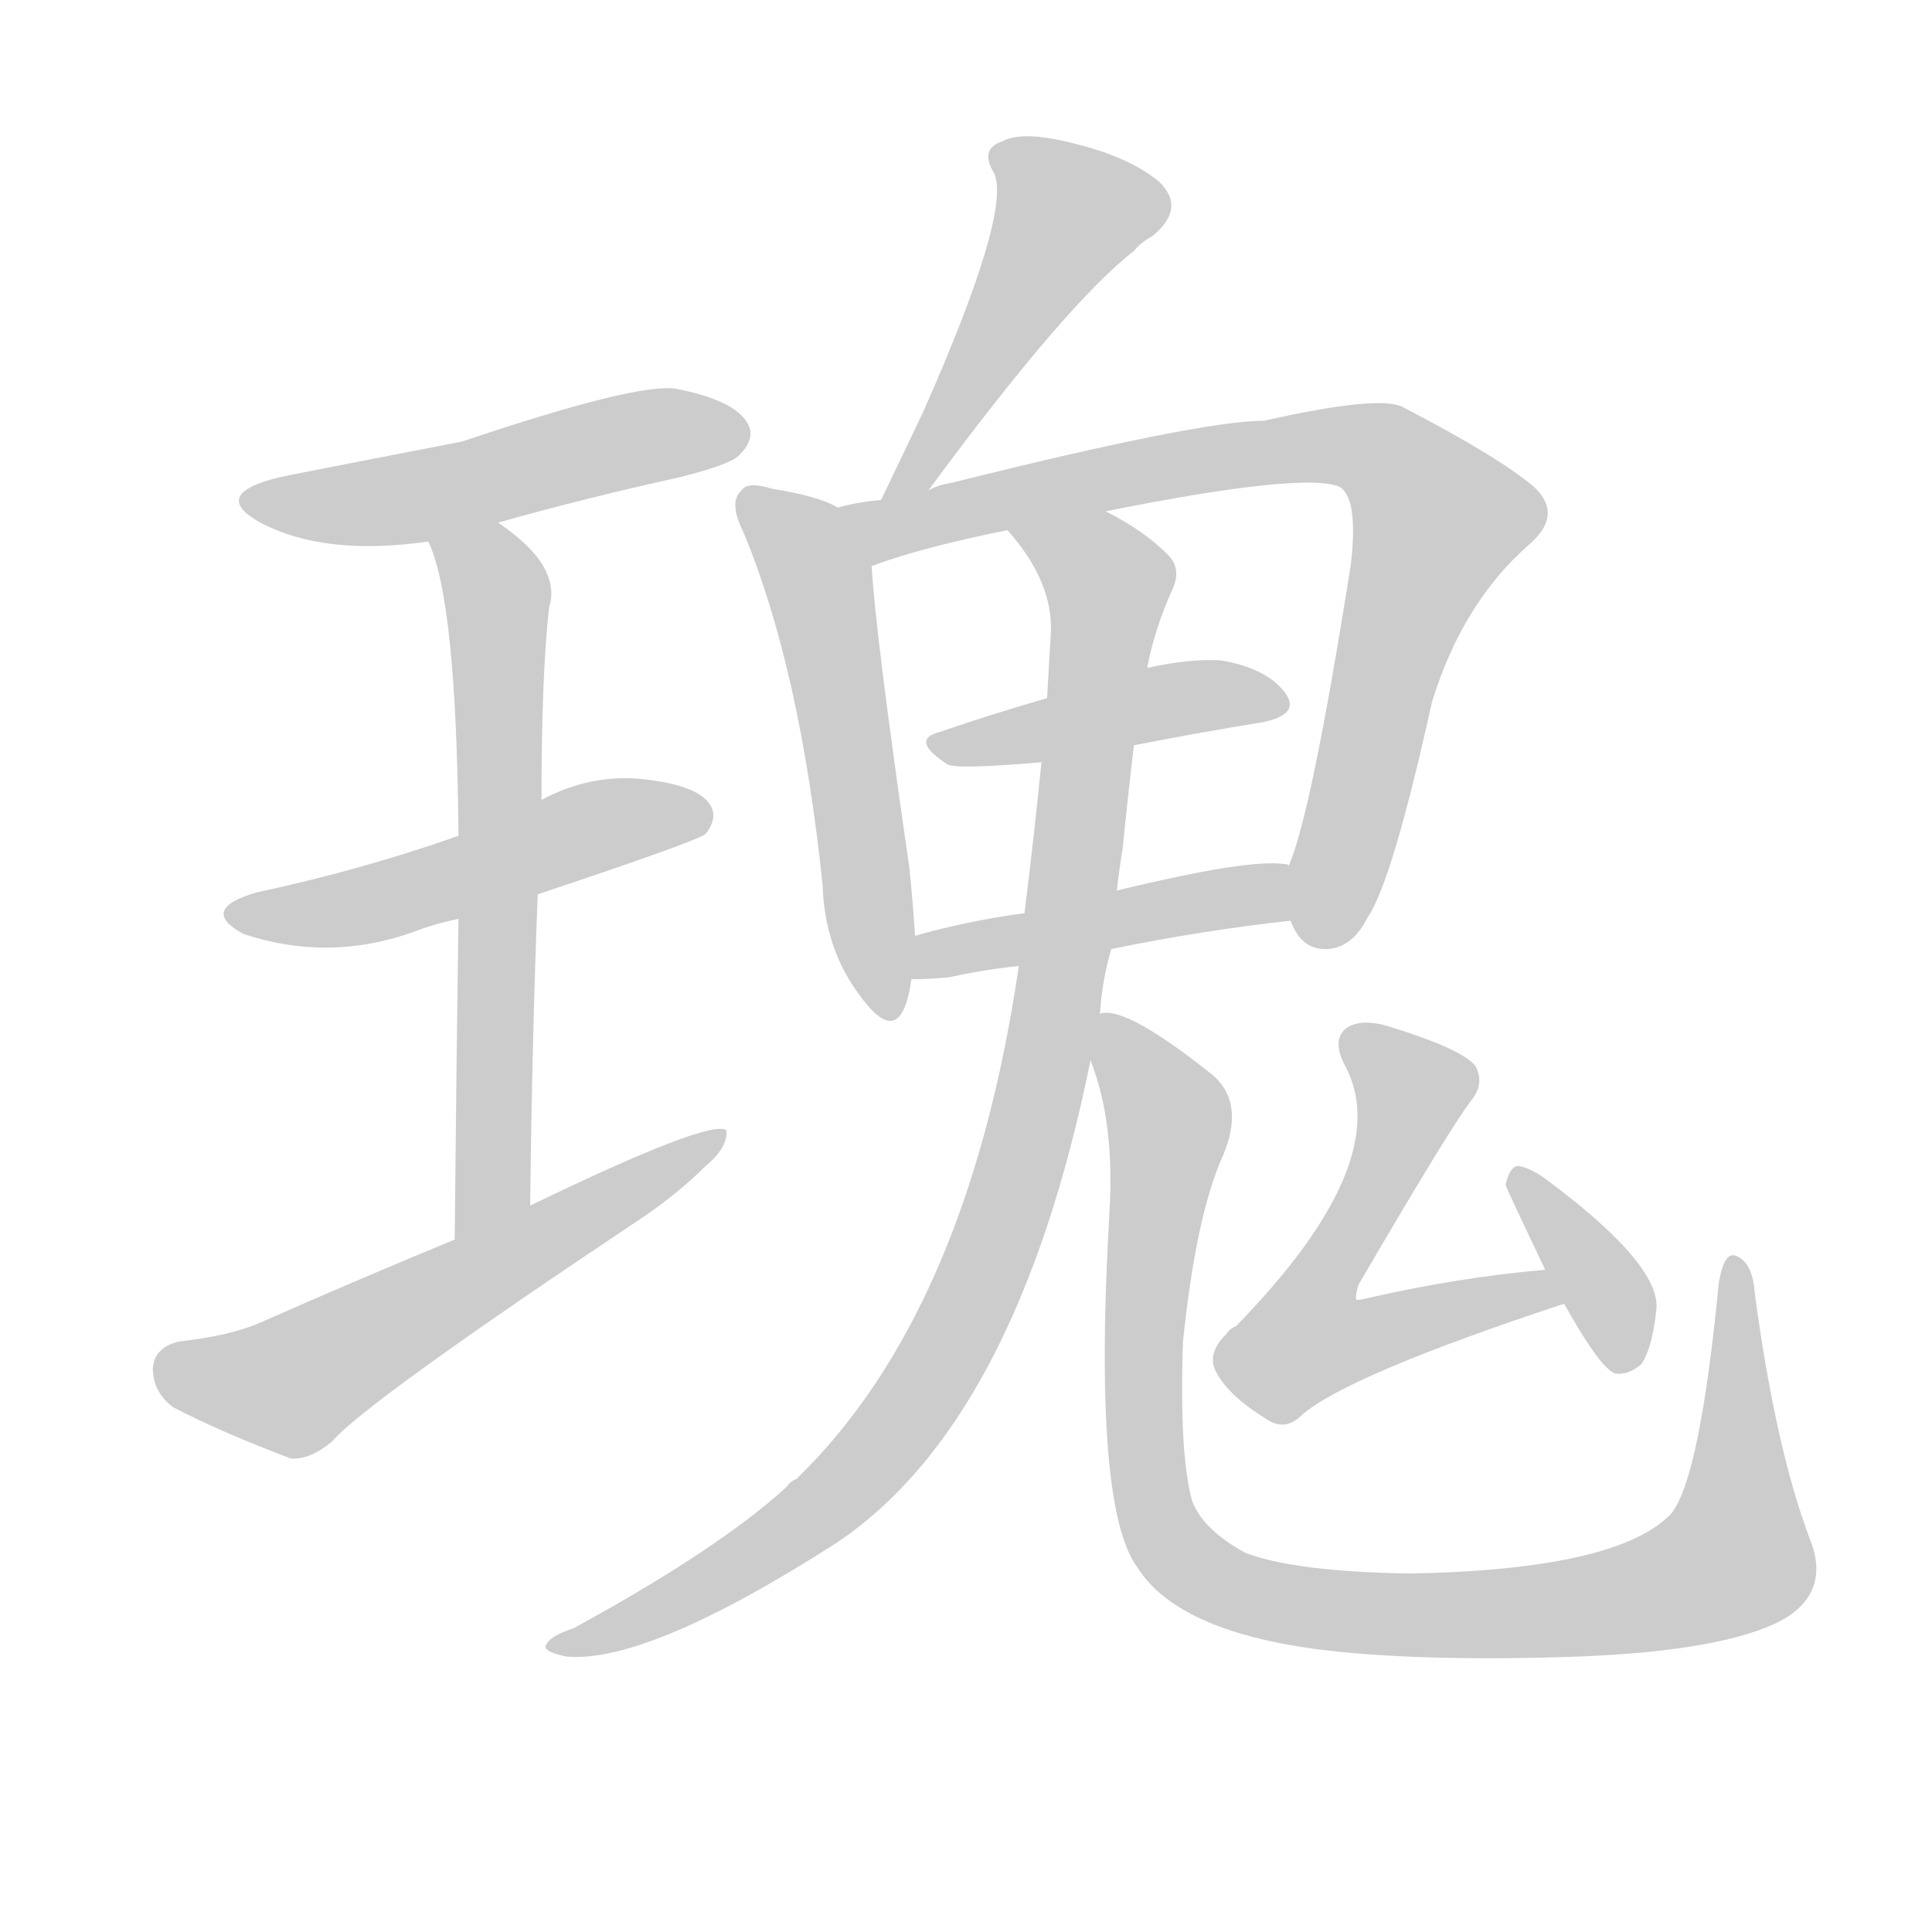 <!--
AnimCJK 2016-2018 Copyright Francois Mizessyn - https://github.com/parsimonhi/animCJK
Derived from:
    MakeMeAHanzi project - https://github.com/skishore/makemeahanzi
    Arphic PL KaitiM GB - https://apps.ubuntu.com/cat/applications/precise/fonts-arphic-gkai00mp/
    Arphic PL UKai - https://apps.ubuntu.com/cat/applications/fonts-arphic-ukai/
You can redistribute and/or modify this file under the terms of the Arphic Public License
as published by Arphic Technology Co., Ltd.
You should have received a copy of this license (the directory "APL") along with this file;
if not, see http://ftp.gnu.org/non-gnu/chinese-fonts-truetype/LICENSE.
-->
<svg id="z29808" class="acjk" version="1.1" viewBox="0 0 1024 1024" xmlns="http://www.w3.org/2000/svg" xmlns:xlink="http://www.w3.org/1999/xlink">
<style>
<![CDATA[
@keyframes z29808k {
	from {
		stroke:#ccc;
		stroke-dashoffset:3334;
	}
	1% {
		stroke:#c00;
		stroke-dashoffset:3334;
	}
	75% {
		stroke:#c00;
		stroke-dashoffset:0;
	}
	to {
		stroke:#000;
	}
}
#z29808 path[clip-path] {
	animation:z29808k 1s linear both;
	stroke-dasharray:3334;
	stroke-width:128;
	stroke-linecap:round;
	fill:none;
}
#z29808 path[clip-path="url(#z29808c1)"] {animation-delay:1s;}
#z29808 path[clip-path="url(#z29808c2)"] {animation-delay:2s;}
#z29808 path[clip-path="url(#z29808c3)"] {animation-delay:3s;}
#z29808 path[clip-path="url(#z29808c4)"] {animation-delay:4s;}
#z29808 path[clip-path="url(#z29808c5)"] {animation-delay:5s;}
#z29808 path[clip-path="url(#z29808c6)"] {animation-delay:6s;}
#z29808 path[clip-path="url(#z29808c7)"] {animation-delay:7s;}
#z29808 path[clip-path="url(#z29808c8)"] {animation-delay:8s;}
#z29808 path[clip-path="url(#z29808c9)"] {animation-delay:9s;}
#z29808 path[clip-path="url(#z29808c10)"] {animation-delay:10s;}
#z29808 path[clip-path="url(#z29808c11)"] {animation-delay:11s;}
#z29808 path[clip-path="url(#z29808c12)"] {animation-delay:12s;}
#z29808 path[clip-path="url(#z29808c13)"] {animation-delay:13s;}
#z29808 path {fill:#ccc;}
]]>
</style>
<path id="z29808d1" d="M264 277Q310 264 360 253Q388 246 392 241Q401 232 396 224Q389 212 358 206Q337 203 245 234Q152 252 148 253Q111 262 138 277Q172 295 227 287C252 280 252 280 264 277 Z"/>
<path id="z29808d2" d="M285 474Q369 446 374 442Q381 433 376 426Q369 416 341 413Q313 410 287 424C258 437 258 437 243 443Q192 461 136 473Q105 482 129 495Q174 510 219 494Q229 490 243 487C271 478 271 478 285 474 Z"/>
<path id="z29808d3" d="M281 639Q282 551 285 474C286 441 286 441 287 424Q287 358 291 322Q298 300 264 277C253 270 223 275 227 287Q242 318 243 443C243 472 243 472 243 487Q242 554 241 657C241 672 281 654 281 639 Z"/>
<path id="z29808d4" d="M241 657Q190 678 138 701Q122 708 95 711Q82 714 81 725Q81 738 92 746Q117 759 154 773Q164 774 176 764Q194 743 341 645Q360 632 374 618Q386 608 385 599Q376 593 281 639C254 651 254 651 241 657 Z"/>
<path id="z29808d5" d="M492 260Q565 161 601 133Q604 129 611 125Q629 110 614 96Q598 83 569 76Q542 69 531 75Q519 79 527 92Q536 113 489 219Q479 240 467 265C463 272 487 267 492 260 Z"/>
<path id="z29808d6" d="M444 269Q434 263 409 259Q396 255 393 260Q386 266 394 282Q424 354 436 469Q437 503 456 528Q472 550 479 535Q482 528 483 519C484 504 484 504 485 496Q484 480 482 460Q464 336 462 300C462 288 455 274 444 269 Z"/>
<path id="z29808d7" d="M684 488Q690 504 704 503Q717 502 725 486Q738 467 759 372Q775 320 810 289Q829 273 813 258Q794 242 744 216Q732 209 670 223Q636 223 504 256Q497 257 492 260C475 263 475 263 467 265Q455 266 444 269C432 271 451 304 462 300Q489 290 534 281C569 274 569 274 586 271Q691 250 710 258Q720 264 716 299Q695 432 683 459C679 468 680 479 684 488 Z"/>
<path id="z29808d8" d="M601 395Q637 388 668 383Q690 379 681 367Q671 354 647 350Q631 349 608 354C573 365 573 365 555 370Q524 379 498 388Q482 392 502 405Q506 408 552 404C585 398 585 398 601 395 Z"/>
<path id="z29808d9" d="M589 503Q638 493 684 488C693 486 692 461 683 459Q683 458 681 458Q662 455 592 472C559 480 559 480 543 484Q513 488 485 496C478 498 475 519 483 519Q492 519 503 518Q521 514 540 512C573 506 573 506 589 503 Z"/>
<path id="z29808d10" d="M583 538Q584 520 589 503C591 482 591 482 592 472Q593 462 595 450Q598 420 601 395C606 368 606 368 608 354Q612 333 622 311Q626 301 619 294Q606 281 586 271C571 262 523 267 534 281Q558 308 557 335Q556 351 555 370C553 393 553 393 552 404Q548 444 543 484C541 503 541 503 540 512Q513 696 422 784Q419 785 417 788Q381 821 304 863Q292 867 290 871Q286 875 300 878Q343 882 443 818Q539 754 578 562C581 546 581 546 583 538 Z"/>
<path id="z29808d11" d="M959 815Q941 767 930 685Q929 670 921 666Q914 662 911 680Q901 783 886 802Q858 832 747 834Q686 833 660 823Q638 811 632 796Q625 772 627 711Q634 644 648 613Q660 585 643 570Q598 534 584 537Q583 537 583 538C575 539 575 554 578 562Q591 595 588 643Q579 799 603 831Q624 864 697 874Q751 881 837 878Q913 875 944 859Q971 844 959 815 Z"/>
<path id="z29808d12" d="M819 673Q773 677 725 688Q721 689 719 689Q718 688 720 681Q769 597 780 583Q787 574 782 565Q775 556 736 544Q723 540 715 544Q705 550 713 565Q740 616 655 703Q652 704 650 707Q640 717 644 726Q650 739 671 752Q681 759 690 750Q714 729 829 691C836 689 826 673 819 673 Z"/>
<path id="z29808d13" d="M829 691Q848 725 856 728Q863 729 870 723Q876 714 878 693Q879 669 818 624Q809 618 804 618Q800 619 798 628Q798 629 819 673C826 685 826 685 829 691 Z"/>
<defs>
	<clipPath id="z29808c1"><use xlink:href="#z29808d1"/></clipPath>
	<clipPath id="z29808c2"><use xlink:href="#z29808d2"/></clipPath>
	<clipPath id="z29808c3"><use xlink:href="#z29808d3"/></clipPath>
	<clipPath id="z29808c4"><use xlink:href="#z29808d4"/></clipPath>
	<clipPath id="z29808c5"><use xlink:href="#z29808d5"/></clipPath>
	<clipPath id="z29808c6"><use xlink:href="#z29808d6"/></clipPath>
	<clipPath id="z29808c7"><use xlink:href="#z29808d7"/></clipPath>
	<clipPath id="z29808c8"><use xlink:href="#z29808d8"/></clipPath>
	<clipPath id="z29808c9"><use xlink:href="#z29808d9"/></clipPath>
	<clipPath id="z29808c10"><use xlink:href="#z29808d10"/></clipPath>
	<clipPath id="z29808c11"><use xlink:href="#z29808d11"/></clipPath>
	<clipPath id="z29808c12"><use xlink:href="#z29808d12"/></clipPath>
	<clipPath id="z29808c13"><use xlink:href="#z29808d13"/></clipPath>
</defs>
<path pathLength="3333" clip-path="url(#z29808c1)" d="M132 263L393 231"/>
<path pathLength="3333" clip-path="url(#z29808c2)" d="M127 483L373 431"/>
<path pathLength="3333" clip-path="url(#z29808c3)" d="M235 289L264 320L250 650"/>
<path pathLength="3333" clip-path="url(#z29808c4)" d="M84 722L156 734L376 606"/>
<path pathLength="3333" clip-path="url(#z29808c5)" d="M530 80L571 120L476 258"/>
<path pathLength="3333" clip-path="url(#z29808c6)" d="M399 269L436 316L468 536"/>
<path pathLength="3333" clip-path="url(#z29808c7)" d="M451 271L701 236L746 250L768 285L700 499"/>
<path pathLength="3333" clip-path="url(#z29808c8)" d="M500 395L678 371"/>
<path pathLength="3333" clip-path="url(#z29808c9)" d="M493 512L682 475"/>
<path pathLength="3333" clip-path="url(#z29808c10)" d="M545 284L589 313L519 680L438 797L298 873"/>
<path pathLength="3333" clip-path="url(#z29808c11)" d="M589 543L620 595L610 793L661 845L818 854L911 832L926 812L918 674"/>
<path pathLength="3333" clip-path="url(#z29808c12)" d="M718 551L750 587L683 709L701 721L822 682"/>
<path pathLength="3333" clip-path="url(#z29808c13)" d="M808 628L861 722"/>
</svg>